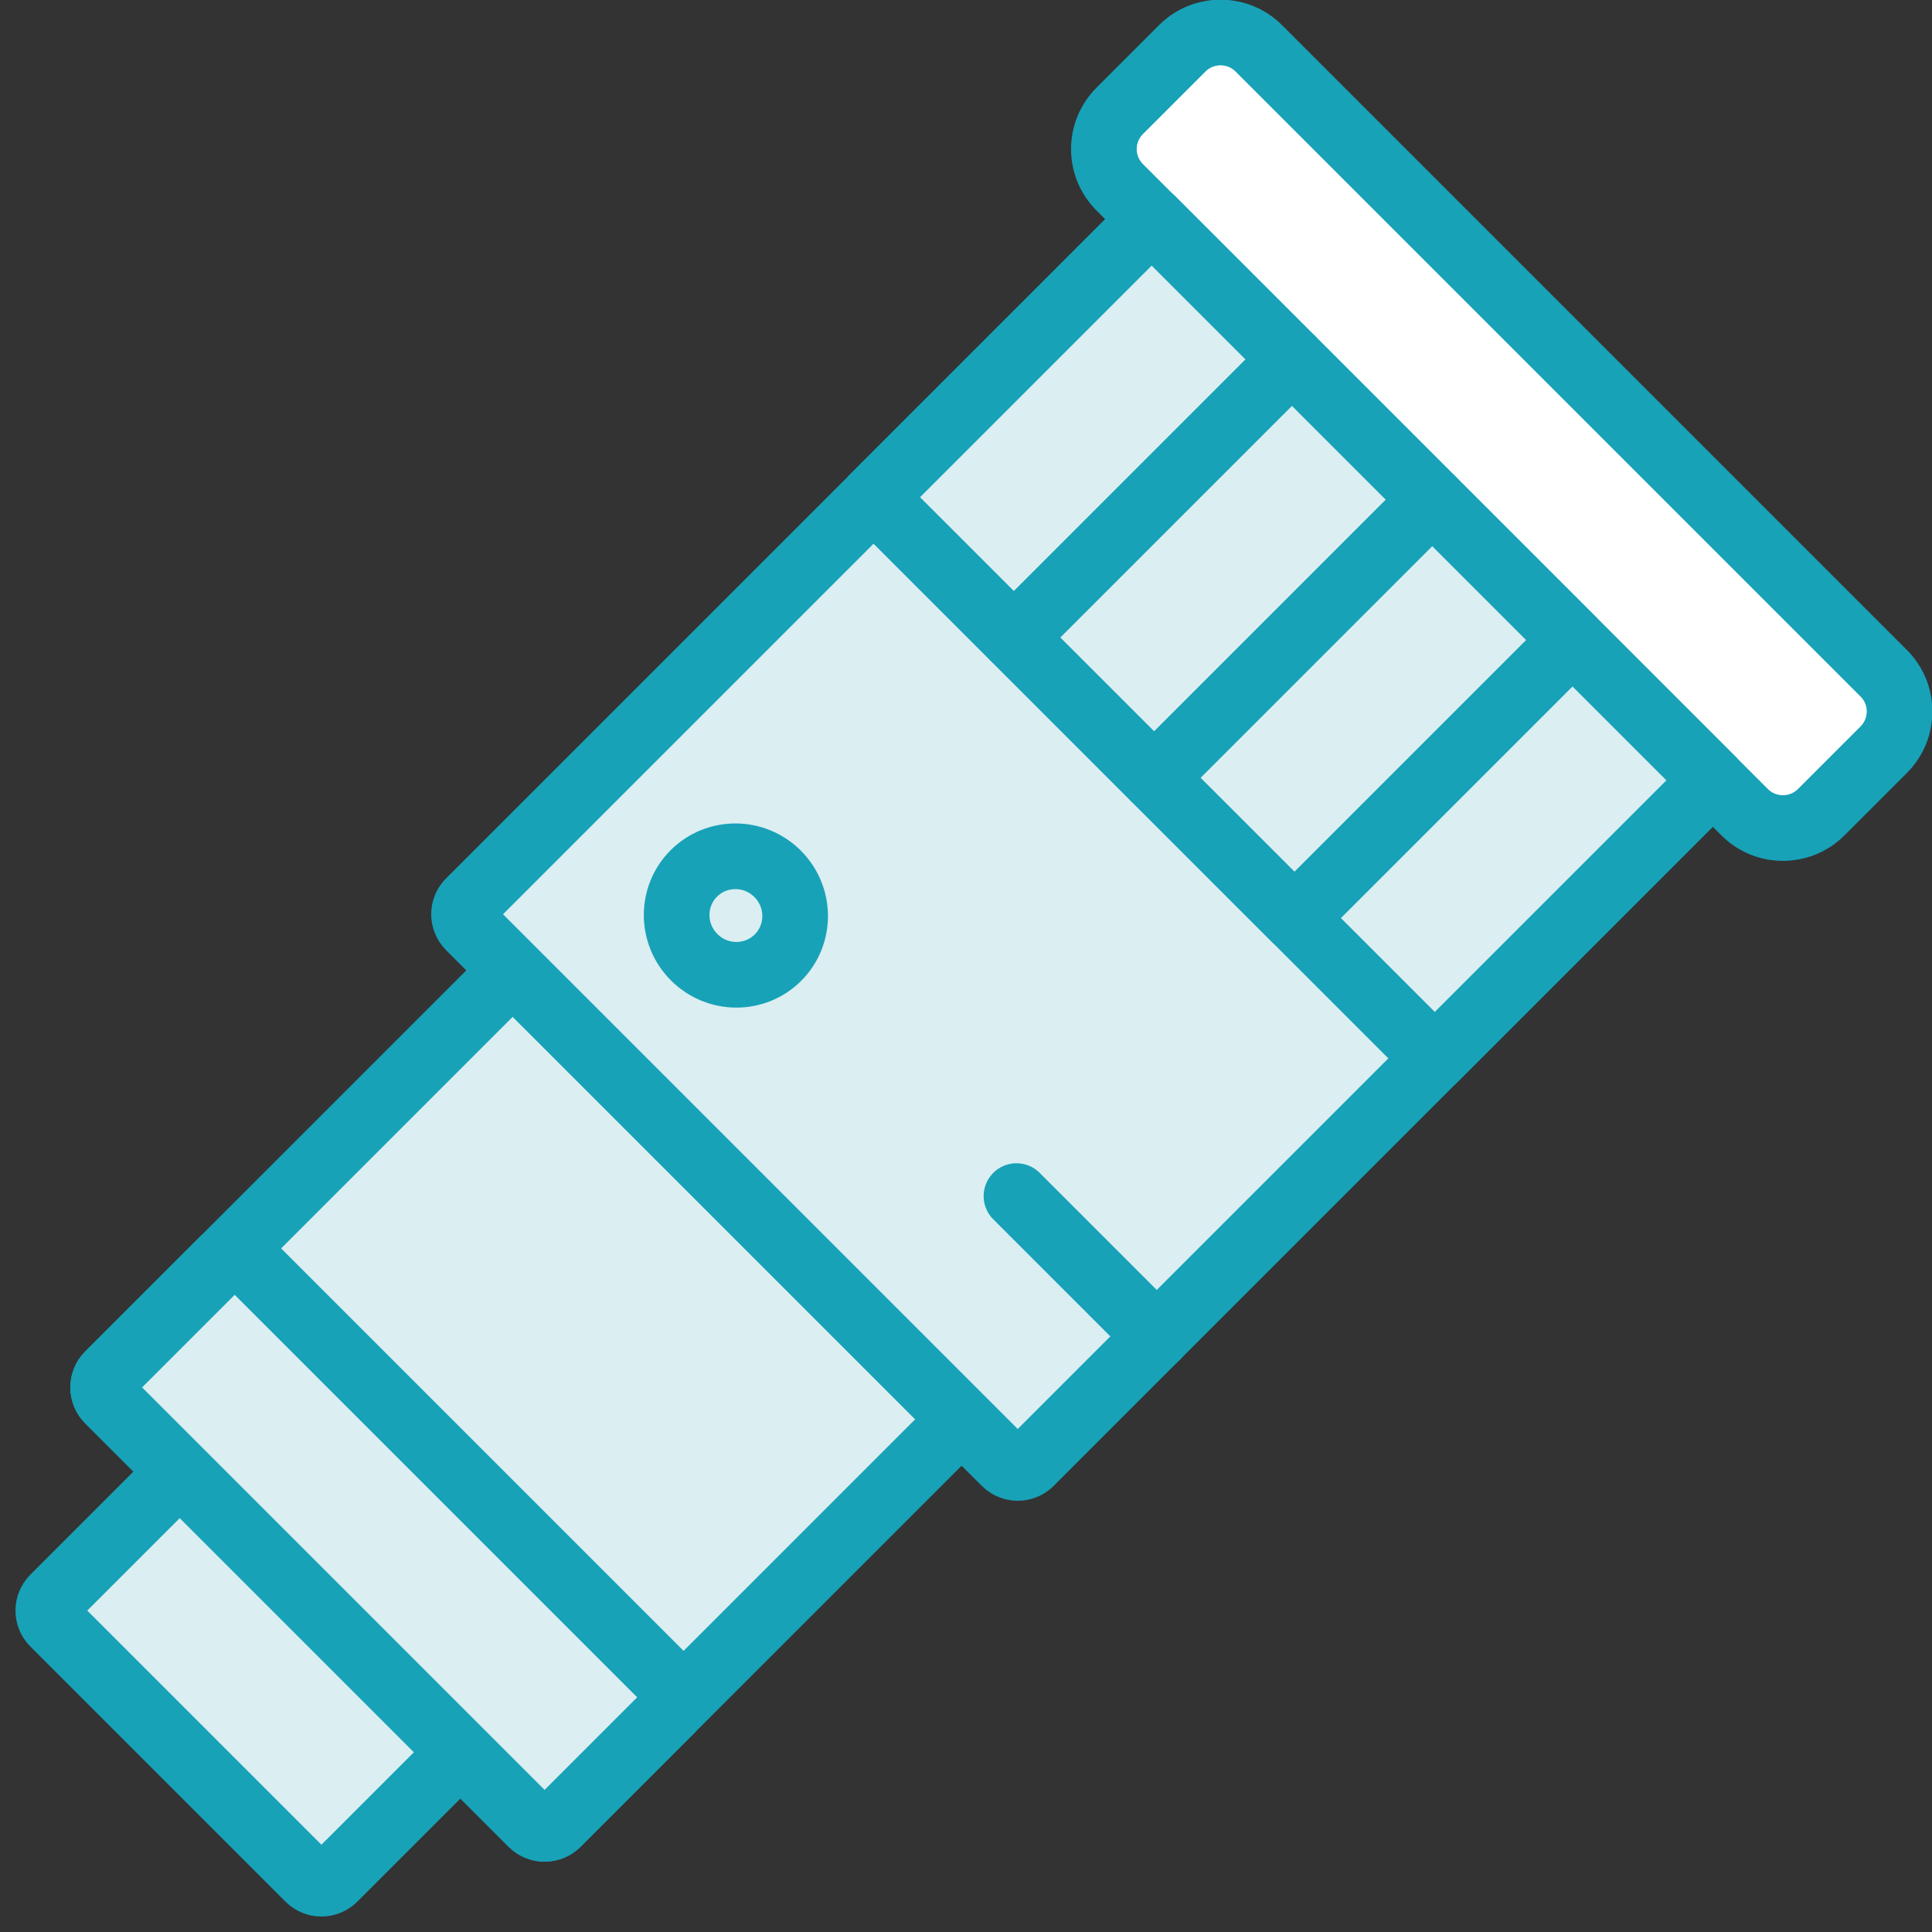 <?xml version="1.0" encoding="UTF-8"?>
<svg width="103px" height="103px" viewBox="0 0 103 103" version="1.1" xmlns="http://www.w3.org/2000/svg" xmlns:xlink="http://www.w3.org/1999/xlink">
    <rect x="0" y="0" width="103" height="103" fill="#333333" stroke="none"/>
    <!-- Generator: Sketch 46.2 (44496) - http://www.bohemiancoding.com/sketch -->
    <title>devices-13</title>
    <desc>Created with Sketch.</desc>
    <defs></defs>
    <g id="ALL" stroke="none" stroke-width="1" fill="none" fill-rule="evenodd" stroke-linecap="round" stroke-linejoin="round">
        <g id="Primary" transform="translate(-2117, -7183)" stroke="#17A2B8" stroke-width="3.5">
            <g id="Group-15" transform="translate(200, 200)">
                <g id="devices-13" transform="translate(1919, 6984)">
                    <path d="M0.859,85.546 C0.483,85.17 0.477,84.565 0.861,84.181 L6.905,78.137 C7.282,77.76 7.887,77.752 8.27,78.135 L21.865,91.73 C22.241,92.106 22.247,92.711 21.863,93.095 L15.819,99.139 C15.442,99.516 14.837,99.524 14.454,99.141 L0.859,85.546 L0.859,85.546 Z" id="Layer-1" fill="#DBEEF1"></path>
                    <path d="M3.779,73.644 C3.404,73.27 3.407,72.66 3.779,72.289 L24.657,51.411 C25.031,51.036 25.637,51.036 26.012,51.411 L48.589,73.988 C48.964,74.362 48.961,74.972 48.589,75.343 L27.711,96.221 C27.337,96.596 26.731,96.596 26.356,96.221 L3.779,73.644 L3.779,73.644 Z" id="Layer-2" fill="#DBEEF1"></path>
                    <path d="M3.779,73.644 C3.404,73.27 3.401,72.666 3.785,72.282 L9.828,66.239 C10.206,65.861 10.815,65.858 11.19,66.233 L33.767,88.81 C34.141,89.185 34.145,89.788 33.761,90.172 L27.718,96.215 C27.34,96.593 26.731,96.596 26.356,96.221 L3.779,73.644 L3.779,73.644 Z" id="Layer-3" fill="#DBEEF1"></path>
                    <path d="M23.024,48.423 C22.647,48.046 22.641,47.443 23.017,47.067 L58.723,11.361 C59.095,10.988 59.703,10.992 60.079,11.367 L88.633,39.921 C89.009,40.297 89.015,40.901 88.639,41.277 L52.933,76.983 C52.561,77.355 51.953,77.352 51.577,76.976 L23.024,48.423 L23.024,48.423 Z" id="Layer-4" fill="#DBEEF1"></path>
                    <path d="M39.476,50.053 C40.704,48.825 40.695,46.825 39.456,45.586 C38.217,44.347 36.217,44.338 34.989,45.566 C33.761,46.794 33.77,48.794 35.009,50.033 C36.248,51.272 38.248,51.281 39.476,50.053 L39.476,50.053 Z" id="Layer-5" fill="#DBEEF1"></path>
                    <path d="M57.695,8.984 C56.57,7.859 56.567,6.038 57.703,4.902 L61.024,1.581 C62.154,0.451 63.984,0.451 65.106,1.573 L98.427,34.894 C99.552,36.019 99.555,37.84 98.419,38.976 L95.098,42.297 C93.969,43.426 92.138,43.427 91.016,42.305 L57.695,8.984 L57.695,8.984 Z" id="Layer-6" fill="#FFFFFF"></path>
                    <polygon id="Layer-7" fill="#DBEEF1" points="44.576 25.508 59.398 10.686 89.314 40.602 74.492 55.424"></polygon>
                    <polygon id="Layer-8" fill="#DBEEF1" points="44.576 25.508 59.398 10.686 66.877 18.165 52.055 32.987"></polygon>
                    <polygon id="Layer-9" fill="#DBEEF1" points="52.055 32.987 66.877 18.165 74.356 25.644 59.534 40.466"></polygon>
                    <polygon id="Layer-10" fill="#DBEEF1" points="59.534 40.466 74.356 25.644 81.835 33.123 67.013 47.945"></polygon>
                    <path d="M59.67,70.246 L52.191,62.767" id="Layer-11" fill="#DBEEF1"></path>
                </g>
            </g>
        </g>
    </g>
</svg>